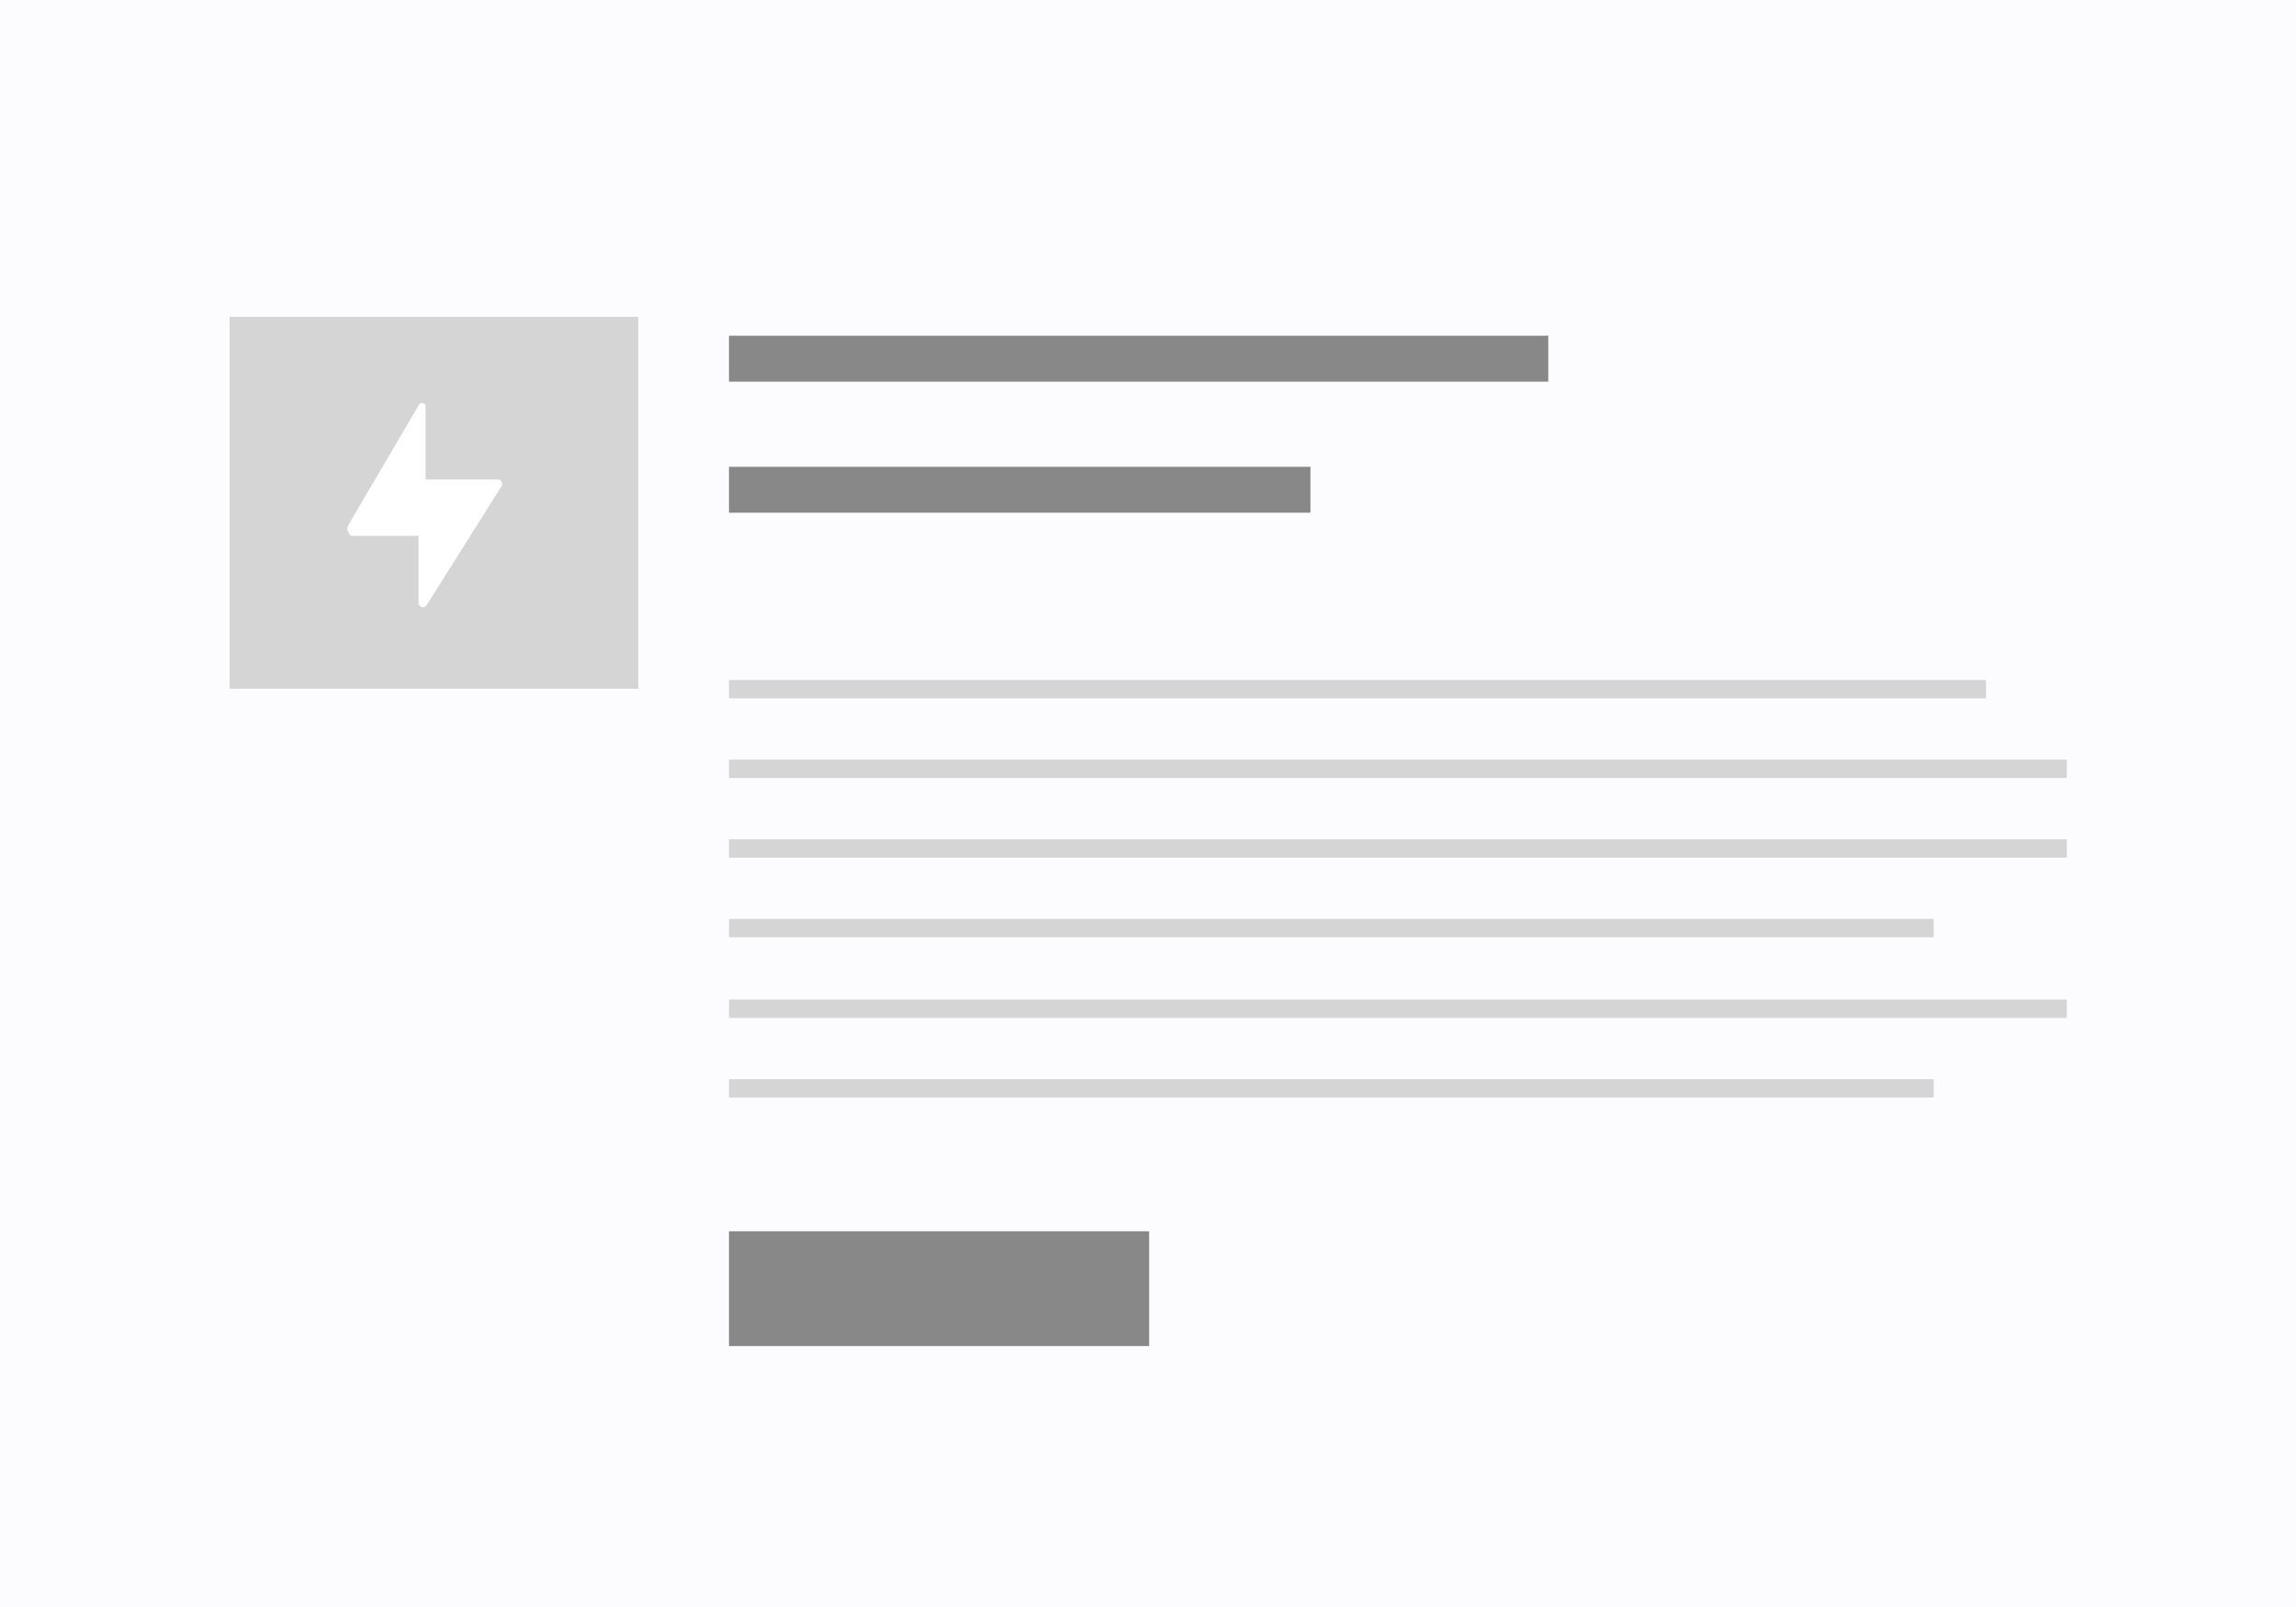 <svg xmlns="http://www.w3.org/2000/svg" width="1000" height="700"><rect width="100%" height="100%" fill="#333333" stroke="none"/><defs><clipPath id="a"><path d="M0 0h1000v700H0z"/></clipPath></defs><g clip-path="url(#a)"><path fill="#fcfcff" d="M0 0h1000v700H0z"/><path fill="#d5d5d5" d="M100 138h178v162H100z"/><path fill="none" stroke="#d5d5d5" stroke-width="8" d="M317.5 300.201h547.472M317.5 334.893h582.676M317.5 369.586h582.676M317.5 439.405h582.676M317.5 404.278h524.693M317.5 474.097h524.693"/><path fill="none" stroke="#888" stroke-width="20" d="M317.5 156.245h356.837M317.5 213.336h253.249"/><path fill="none" stroke="#888" stroke-width="50" d="M317.5 561.336h183"/><path stroke="#449fdb" d="M139 174"/><path fill="#fff" d="M218.487 209.859a1.919 1.919 0 0 0-1.678-.988h-31.444v-31.395c0-.865-.193-1.62-1.031-1.853a1.674 1.674 0 0 0-1.963.877l-30.821 52.486a3.613 3.613 0 0 0 .037 2.7c.337.6 1.022 1.727 1.712 1.727h29v29.14a1.929 1.929 0 0 0 1.384 1.844 1.779 1.779 0 0 0 .534.074 1.916 1.916 0 0 0 1.623-.9l32.592-51.764a1.918 1.918 0 0 0 .055-1.948Z"/></g></svg>